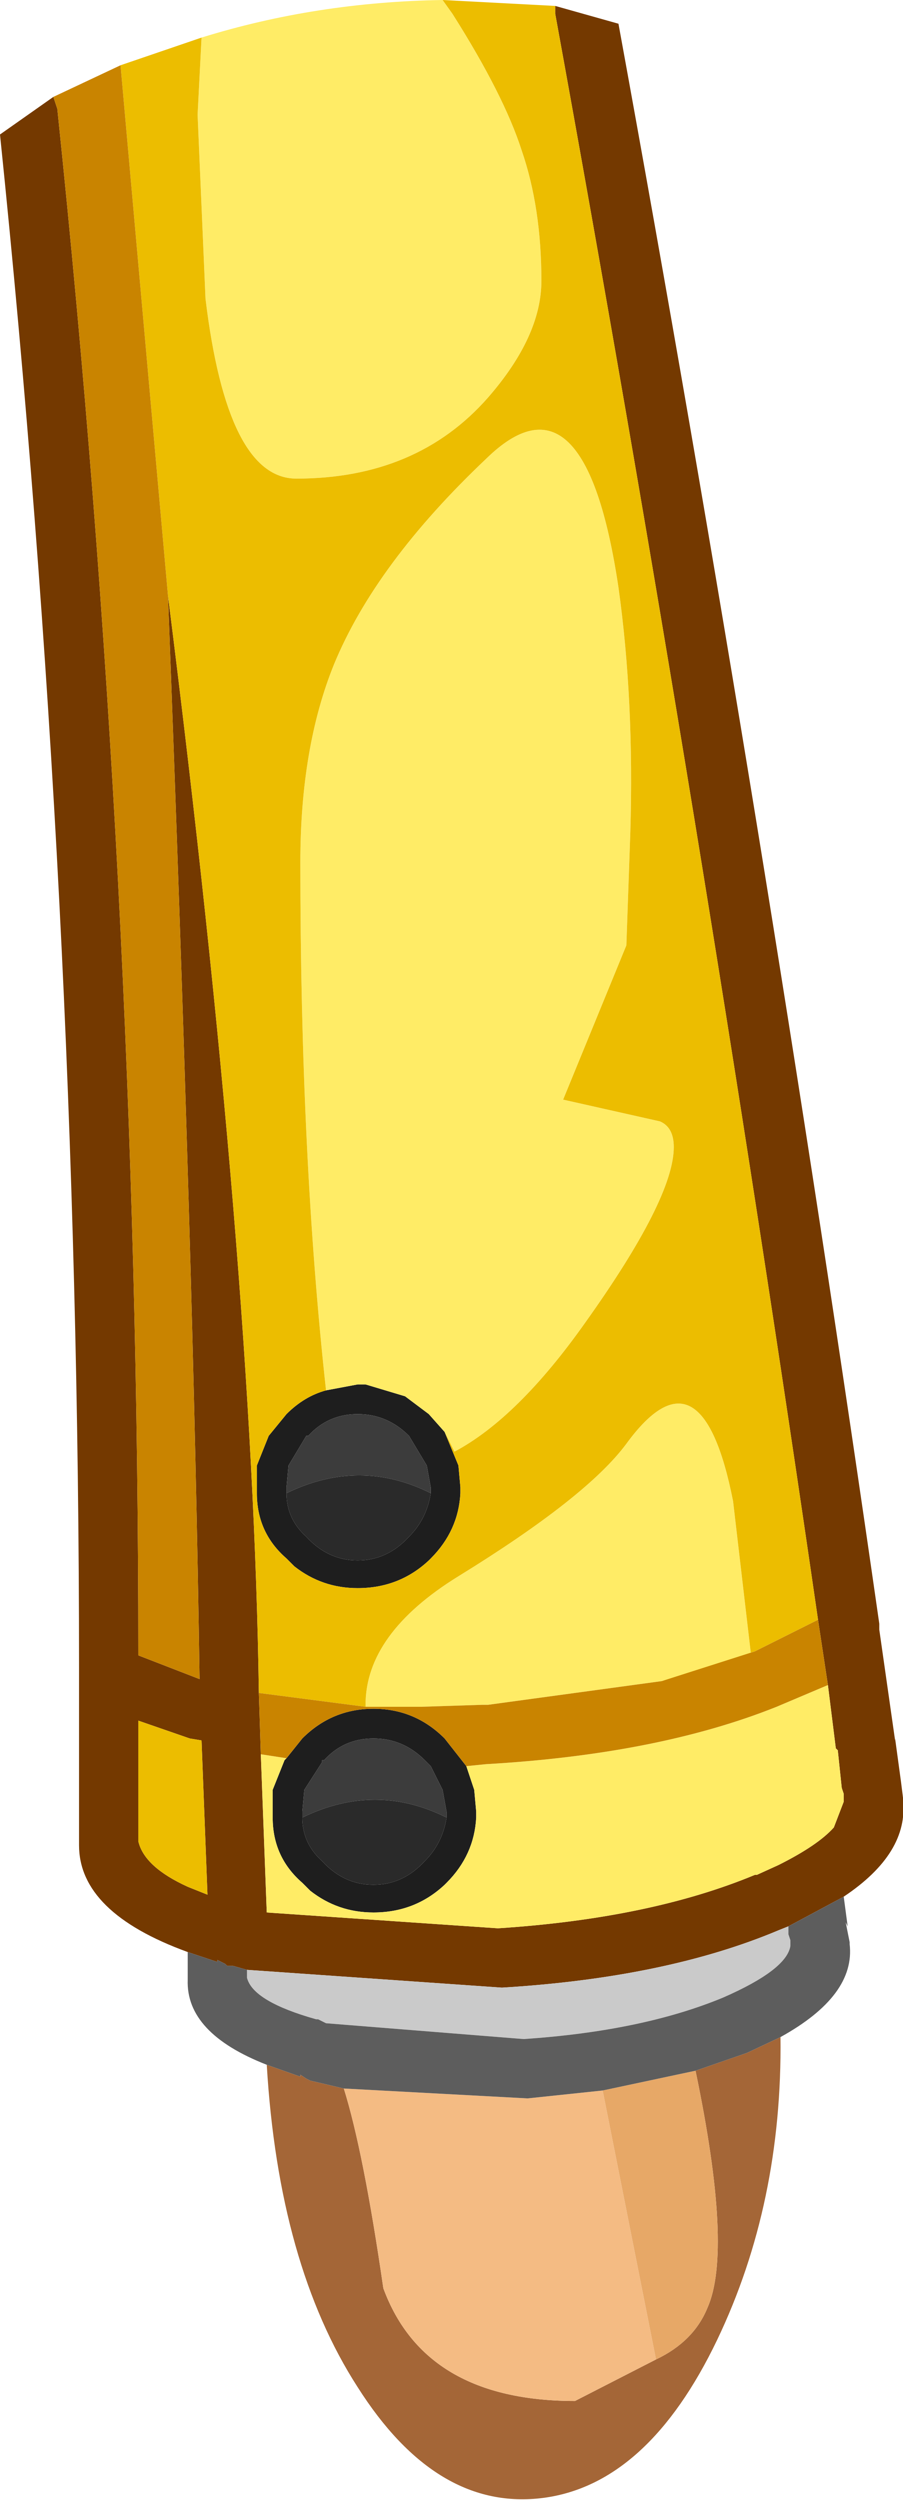<?xml version="1.0" encoding="UTF-8" standalone="no"?>
<svg xmlns:ffdec="https://www.free-decompiler.com/flash" xmlns:xlink="http://www.w3.org/1999/xlink" ffdec:objectType="shape" height="63.2px" width="22.85px" xmlns="http://www.w3.org/2000/svg">
  <g transform="matrix(1.0, 0.0, 0.0, 1.0, 8.1, 1.15)">
    <path d="M0.15 34.0 L0.95 33.85 1.15 33.85 2.15 34.15 2.75 34.6 3.15 35.05 3.5 35.9 3.55 36.45 3.55 36.6 Q3.5 37.55 2.8 38.25 L2.75 38.3 Q2.0 39.0 0.95 39.0 0.05 39.0 -0.65 38.45 L-0.85 38.25 Q-1.6 37.6 -1.6 36.6 L-1.6 36.45 -1.6 35.9 -1.3 35.15 -0.85 34.6 Q-0.4 34.15 0.15 34.0 M2.8 36.6 L2.8 36.45 2.7 35.9 2.25 35.15 Q1.7 34.6 0.95 34.6 0.2 34.6 -0.3 35.15 L-0.35 35.15 -0.8 35.9 -0.85 36.45 -0.85 36.6 Q-0.85 37.25 -0.35 37.7 0.2 38.3 0.95 38.3 1.7 38.3 2.25 37.7 2.7 37.25 2.8 36.6 M-0.85 43.3 L-0.45 42.8 Q0.3 42.05 1.35 42.05 2.4 42.05 3.15 42.8 L3.7 43.5 3.9 44.1 3.95 44.65 3.95 44.8 Q3.9 45.75 3.2 46.45 L3.15 46.5 Q2.4 47.2 1.35 47.2 0.45 47.2 -0.25 46.65 L-0.45 46.45 Q-1.2 45.8 -1.2 44.8 L-1.2 44.65 -1.2 44.1 -0.9 43.35 -0.85 43.3 M3.2 44.8 L3.2 44.65 3.1 44.1 2.8 43.5 2.65 43.35 Q2.1 42.8 1.35 42.8 0.6 42.8 0.1 43.35 L0.05 43.35 0.05 43.4 -0.4 44.1 -0.45 44.65 -0.45 44.8 Q-0.45 45.45 0.05 45.9 0.6 46.5 1.35 46.5 2.1 46.5 2.65 45.9 3.1 45.45 3.2 44.8" fill="#1e1e1e" fill-rule="evenodd" stroke="none"/>
    <path d="M-0.85 36.6 L-0.85 36.45 -0.8 35.9 -0.35 35.15 -0.3 35.15 Q0.2 34.6 0.95 34.6 1.7 34.6 2.25 35.15 L2.7 35.9 2.8 36.45 2.8 36.6 Q1.0 35.7 -0.85 36.6 M-0.45 44.8 L-0.45 44.65 -0.4 44.1 0.05 43.4 0.05 43.35 0.1 43.35 Q0.6 42.8 1.35 42.8 2.1 42.8 2.65 43.35 L2.8 43.5 3.1 44.1 3.2 44.65 3.2 44.8 Q1.4 43.9 -0.45 44.8" fill="#3c3c3c" fill-rule="evenodd" stroke="none"/>
    <path d="M5.95 -1.0 L7.55 -0.55 Q11.25 19.7 14.15 39.9 L14.15 39.95 14.15 40.05 14.55 42.85 14.55 42.8 14.7 43.9 14.75 44.3 14.75 44.35 Q14.9 45.7 13.25 46.8 L11.85 47.55 11.6 47.65 Q8.75 48.85 4.6 49.1 L-1.85 48.65 -2.2 48.55 -2.25 48.55 -2.35 48.55 -2.4 48.5 -2.5 48.45 -2.6 48.4 -2.6 48.45 -3.35 48.2 Q-6.1 47.2 -6.1 45.5 L-6.1 45.45 -6.1 43.95 -6.1 42.95 -6.1 41.15 -6.1 41.1 -6.1 41.0 Q-6.1 21.65 -8.1 2.25 L-6.75 1.3 -6.65 1.6 Q-4.6 21.15 -4.6 40.7 L-3.05 41.3 Q-3.2 30.95 -3.85 13.9 -1.7 30.9 -1.55 41.65 L-1.5 43.2 -1.35 47.2 4.5 47.6 Q8.35 47.35 11.0 46.25 L11.05 46.25 11.6 46.0 Q12.6 45.5 13.0 45.05 L13.25 44.4 13.25 44.3 13.25 44.2 13.2 44.05 13.1 43.1 13.05 43.05 12.85 41.45 12.6 39.8 Q9.65 19.5 5.95 -0.8 L5.95 -1.0 M-3.3 42.8 L-4.6 42.35 -4.6 42.95 -4.6 43.95 -4.6 45.4 Q-4.45 46.05 -3.35 46.55 L-2.85 46.75 -3.0 42.85 -3.3 42.8" fill="#743900" fill-rule="evenodd" stroke="none"/>
    <path d="M12.85 41.45 L13.05 43.05 13.1 43.1 13.2 44.05 13.25 44.2 13.25 44.3 13.25 44.4 13.0 45.05 Q12.6 45.5 11.6 46.0 L11.05 46.25 11.0 46.25 Q8.35 47.35 4.5 47.6 L-1.35 47.2 -1.5 43.2 -0.85 43.3 -0.9 43.35 -1.2 44.1 -1.2 44.65 -1.2 44.8 Q-1.2 45.8 -0.45 46.45 L-0.25 46.65 Q0.45 47.2 1.35 47.2 2.4 47.2 3.15 46.5 L3.2 46.45 Q3.9 45.75 3.95 44.8 L3.95 44.65 3.9 44.1 3.7 43.5 4.2 43.45 Q8.55 43.2 11.55 42.0 L12.85 41.45 M3.1 -1.15 L3.35 -0.8 Q4.65 1.25 5.1 2.65 5.6 4.1 5.6 5.95 5.6 7.35 4.25 8.9 2.45 10.95 -0.6 10.95 -2.35 10.95 -2.9 6.4 L-3.1 1.75 -3.0 -0.2 Q-0.1 -1.1 3.1 -1.15 M0.15 34.0 Q-0.5 28.1 -0.5 20.65 -0.5 17.75 0.35 15.65 1.4 13.1 4.2 10.45 6.7 8.0 7.55 13.7 7.95 16.55 7.85 19.9 L7.75 22.75 6.15 26.65 8.6 27.2 Q8.95 27.35 8.95 27.85 8.95 29.15 6.7 32.3 5.0 34.7 3.4 35.55 L3.15 35.05 2.75 34.6 2.15 34.15 1.15 33.85 0.95 33.85 0.15 34.0 M1.15 42.0 L1.15 41.95 Q1.15 40.15 3.5 38.7 6.75 36.7 7.75 35.35 9.65 32.75 10.45 36.8 L10.9 40.65 9.55 41.1 8.65 41.35 4.25 41.95 4.1 41.95 2.55 42.0 1.15 42.0" fill="#ffec66" fill-rule="evenodd" stroke="none"/>
    <path d="M5.95 -1.0 L5.95 -0.8 Q9.65 19.5 12.6 39.8 L11.0 40.6 8.65 41.35 9.55 41.1 10.9 40.65 10.45 36.8 Q9.65 32.75 7.75 35.35 6.75 36.7 3.5 38.7 1.15 40.15 1.15 41.95 L1.15 42.0 -1.55 41.65 Q-1.7 30.9 -3.85 13.9 L-5.05 0.5 -3.0 -0.2 -3.1 1.75 -2.9 6.4 Q-2.35 10.95 -0.6 10.95 2.45 10.95 4.25 8.9 5.6 7.35 5.6 5.95 5.6 4.1 5.1 2.65 4.65 1.25 3.35 -0.8 L3.1 -1.15 5.95 -1.0 M3.15 35.05 L3.4 35.55 Q5.0 34.7 6.7 32.3 8.95 29.15 8.95 27.85 8.95 27.35 8.6 27.2 L6.15 26.65 7.75 22.75 7.85 19.9 Q7.95 16.55 7.55 13.7 6.7 8.0 4.2 10.45 1.4 13.1 0.35 15.65 -0.5 17.75 -0.5 20.65 -0.5 28.1 0.15 34.0 -0.4 34.15 -0.85 34.6 L-1.3 35.15 -1.6 35.9 -1.6 36.45 -1.6 36.6 Q-1.6 37.6 -0.85 38.25 L-0.65 38.45 Q0.05 39.0 0.95 39.0 2.0 39.0 2.75 38.3 L2.8 38.25 Q3.5 37.55 3.55 36.6 L3.55 36.45 3.5 35.9 3.15 35.05 M-3.3 42.8 L-3.0 42.85 -2.85 46.75 -3.35 46.55 Q-4.45 46.05 -4.6 45.4 L-4.6 43.95 -4.6 42.95 -4.6 42.35 -3.3 42.8" fill="#ecbd00" fill-rule="evenodd" stroke="none"/>
    <path d="M2.8 36.6 Q2.7 37.25 2.25 37.7 1.7 38.3 0.95 38.3 0.2 38.3 -0.35 37.7 -0.85 37.25 -0.85 36.6 1.0 35.7 2.8 36.6 M3.2 44.8 Q3.1 45.45 2.65 45.9 2.1 46.5 1.35 46.5 0.6 46.5 0.05 45.9 -0.45 45.45 -0.45 44.8 1.4 43.9 3.2 44.8" fill="#2a2a2a" fill-rule="evenodd" stroke="none"/>
    <path d="M11.65 50.35 Q11.7 54.55 10.05 58.0 8.3 61.65 5.65 62.0 2.95 62.35 0.95 59.2 -1.05 56.1 -1.35 51.05 L-0.5 51.35 -0.5 51.3 -0.35 51.4 -0.25 51.45 0.6 51.65 Q1.1 53.25 1.6 56.7 2.65 59.55 6.45 59.55 L8.5 58.5 Q9.45 58.05 9.8 57.2 10.45 55.75 9.5 51.2 L10.8 50.75 11.65 50.35" fill="#a46637" fill-rule="evenodd" stroke="none"/>
    <path d="M0.6 51.65 L5.25 51.9 7.15 51.7 8.5 58.5 6.45 59.55 Q2.65 59.55 1.6 56.7 1.1 53.25 0.6 51.65" fill="#f4bb83" fill-rule="evenodd" stroke="none"/>
    <path d="M7.15 51.7 L9.5 51.2 Q10.45 55.75 9.8 57.2 9.45 58.05 8.5 58.5 L7.15 51.7" fill="#e7a867" fill-rule="evenodd" stroke="none"/>
    <path d="M12.6 39.8 L12.85 41.45 11.55 42.0 Q8.55 43.2 4.2 43.45 L3.7 43.5 3.15 42.8 Q2.4 42.05 1.35 42.05 0.3 42.05 -0.45 42.8 L-0.85 43.3 -1.5 43.2 -1.55 41.65 1.15 42.0 2.55 42.0 4.1 41.95 4.25 41.95 8.65 41.35 11.0 40.6 12.6 39.8 M-3.85 13.9 Q-3.2 30.95 -3.05 41.3 L-4.6 40.7 Q-4.6 21.15 -6.65 1.6 L-6.75 1.3 -5.05 0.5 -3.85 13.9" fill="#c98400" fill-rule="evenodd" stroke="none"/>
    <path d="M-1.85 48.65 L4.6 49.1 Q8.75 48.85 11.6 47.65 L11.85 47.55 11.85 47.75 11.9 47.9 11.9 47.95 11.9 48.05 Q11.8 48.65 10.2 49.35 8.15 50.2 5.15 50.4 L0.15 50.0 -0.05 49.9 -0.1 49.9 Q-1.7 49.45 -1.85 48.85 L-1.85 48.65" fill="#cacaca" fill-rule="evenodd" stroke="none"/>
    <path d="M-3.35 48.2 L-2.6 48.45 -2.6 48.4 -2.5 48.45 -2.4 48.5 -2.35 48.55 -2.25 48.55 -2.2 48.55 -1.85 48.65 -1.85 48.85 Q-1.7 49.45 -0.1 49.9 L-0.05 49.9 0.15 50.0 5.15 50.4 Q8.15 50.2 10.2 49.35 11.8 48.65 11.9 48.05 L11.9 47.95 11.9 47.9 11.85 47.75 11.85 47.55 13.25 46.8 13.35 47.55 13.3 47.45 13.4 47.95 13.4 48.0 Q13.55 49.3 11.65 50.35 L10.8 50.75 9.5 51.2 7.15 51.7 5.25 51.9 0.6 51.65 -0.25 51.45 -0.35 51.4 -0.5 51.3 -0.5 51.35 -1.35 51.05 Q-3.4 50.25 -3.35 48.9 L-3.35 48.85 -3.35 48.2" fill="#5d5d5d" fill-rule="evenodd" stroke="none"/>
  </g>
</svg>
